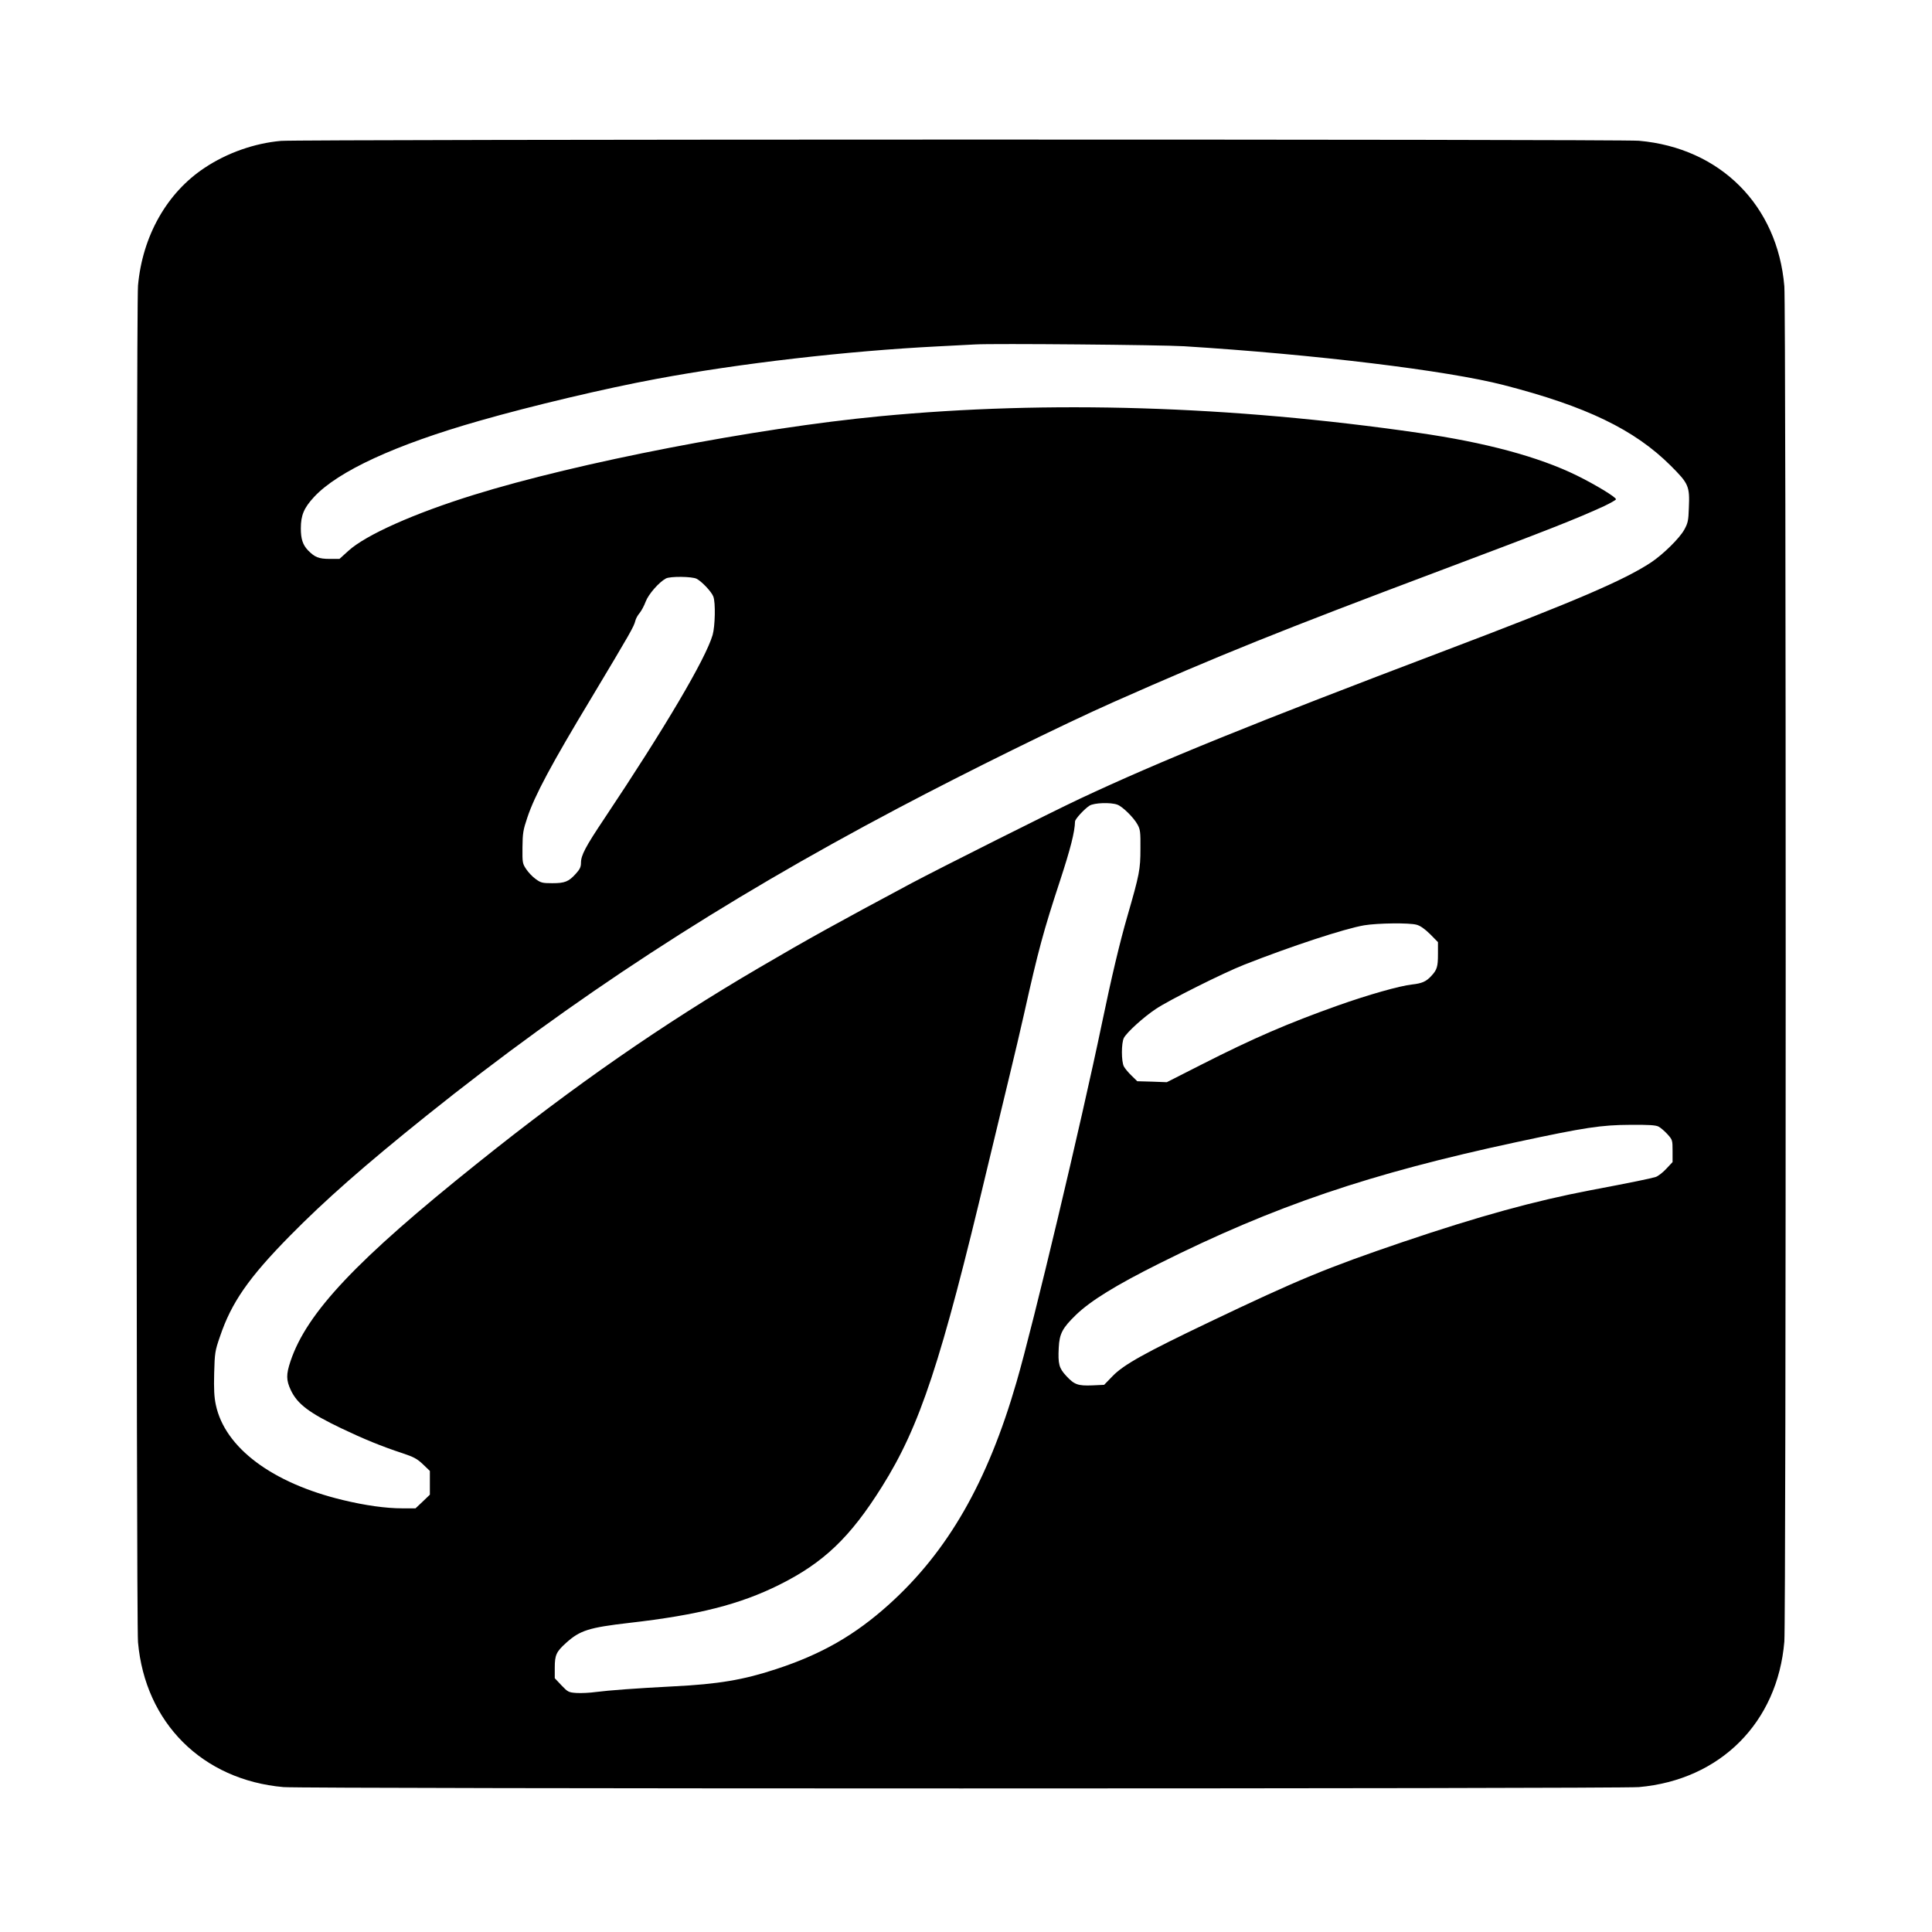 <svg version="1" xmlns="http://www.w3.org/2000/svg" width="1866.667" height="1866.667" viewBox="0 0 1400 1400"><path d="M203.5 102.1c-19.1 1.7-39 8.7-55.2 19.5-27.4 18.1-45.1 49.5-48.3 85.4-1.4 15.9-1.4 967.1 0 983 5.2 58.5 46.7 99.8 105.4 105 15.2 1.3 967 1.3 982.2 0 59-5.2 100.5-46.8 105.4-105.5 1.3-16.4 1.3-965.6 0-982-4.9-58.7-46.4-100.3-105.4-105.5-13.6-1.2-970.8-1.1-984.1.1zM858 250.9c94.5 5.9 190.8 17.6 231.5 28.1 59.9 15.4 94.9 32.3 121.1 58.4 13.1 13.1 13.9 14.8 13.2 30.8-.3 9.1-.7 10.9-3.3 15.6-3.3 6.1-15.3 17.9-24 23.7-19.5 12.9-55.3 28.3-149.5 64-139.8 53-206.3 80-264.5 107.3-21.2 10-100.5 49.8-122 61.2-54.4 29.1-74.7 40.3-110.5 61.3-70 41-133.4 85-203.9 141.5-87.9 70.3-123.8 108.4-135.6 143.6-3.2 9.6-3.2 13.7.3 21.1 4.8 10 13.3 16.4 36.7 27.6 15.7 7.5 29.3 13.1 44 17.9 8.4 2.8 10.8 4.1 15 8.1l5 4.8v17.2l-5.2 5-5.2 4.9h-9.6c-11.8 0-26.9-2.1-43-6-51.3-12.3-85.6-38-92.1-69-1.2-5.6-1.5-11.4-1.2-23 .4-14.7.6-16.1 4.2-26.5 8.3-24.6 20.7-42.5 50.6-72.9 25.5-25.9 53.9-50.9 99-87.1 106.6-85.4 213.3-155 341.5-222.7 50.7-26.8 119.1-60.5 156.5-77.1 77-34.1 120.6-51.6 236.5-95.2 78-29.3 99-37.6 118.8-46.7 4.8-2.3 8.7-4.5 8.7-5 0-1.6-15.1-10.7-28.5-17.3-27.6-13.5-66.1-23.9-115-30.9C891.9 294 759.7 290 638 301.6c-90.4 8.6-219.2 33.5-295 57.1-42.8 13.3-77.9 28.9-90.6 40.5L246 405h-7.1c-7.9 0-10.8-1.2-15.7-6.2-3.8-4-5.2-8.2-5.2-15.9 0-9.5 2.2-14.8 9.6-22.8 17.3-18.6 58.8-37.8 119.9-55.2 37.7-10.8 91.3-23.5 128-30.3 60.5-11.3 138.6-20.3 204-23.6 11.6-.6 23.7-1.2 27-1.4 13.3-.8 135.2.3 151.5 1.3zM504.8 419.4c3.8 2 10.9 9.5 12.1 12.9 1.7 4.3 1.3 21.5-.5 27.8-5.1 17.4-34.3 66.9-78.7 133.4-13.5 20.2-16.7 26.3-16.7 31.7 0 3-.8 4.7-3.7 7.9-5.2 5.8-8 6.9-17.1 6.9-7.2 0-8.3-.3-12-3-2.3-1.6-5.4-4.9-6.9-7.2-2.7-4-2.8-4.7-2.7-15.7.1-10.4.5-12.7 3.5-21.6 5.3-16 17.5-38.8 46.7-87.2 28.2-47.1 30.5-51.1 31.6-55.5.3-1.4 1.7-4 3.1-5.6 1.3-1.6 3.3-5.3 4.4-8.3 2-5.3 9.6-14 14.6-16.7 3-1.7 19-1.5 22.3.2zm304.9 163.7c3.8 1.4 11.9 9.4 14.6 14.4 2 3.6 2.2 5.5 2.1 17.5 0 15-.7 18.6-9.4 48.7-5.4 18.5-11.5 44.1-18.6 78.3-14.8 71.2-49.7 218-61.8 259.5-21 72.6-49.8 122.8-92.6 161.3-24.6 22.1-48.6 35.9-81.6 46.7-23.6 7.8-42 10.9-74.4 12.5-27.2 1.4-47.1 2.9-56.3 4.1-4.2.6-10.5.9-13.9.7-5.8-.4-6.3-.7-10.9-5.5l-4.9-5.2v-7.6c0-9.2 1.1-11.6 8.2-18 10.1-9.1 16.5-11.1 45.8-14.5 50-5.7 80.1-13.4 108.5-27.5 32.4-16.1 51.6-34.5 74.6-71.2 27.6-44 42.8-90 76.3-230.8 5.8-24.2 13.2-55 16.5-68.5 3.3-13.5 7.8-32.8 10.1-43 10.4-46.6 14.1-60.2 26.1-96.7 7.6-23.2 10.7-35.3 10.9-43 0-1.8 6.9-9.2 10.5-11.5 3.4-2.1 15.4-2.5 20.2-.7zm216.8 87c2.7.7 5.9 3 9.8 6.8l5.7 5.8v8.7c0 9.2-.7 11.4-4.9 15.9-3.7 4-6.7 5.3-13.9 6.1-9 1-31.7 7.4-54.2 15.4-35.4 12.6-60.5 23.4-97.9 42.4l-25.6 13-10.7-.4-10.7-.3-4.1-4c-2.3-2.2-4.8-5.2-5.6-6.7-1.9-3.6-1.9-17 0-20.7 2.2-4.1 14.3-15.1 23.2-21 9.7-6.5 48.9-26.1 63.9-32 34-13.4 72.9-26.2 87.1-28.6 9.8-1.6 32.5-1.9 37.9-.4zm175.4 146.3c1.5.8 4.4 3.3 6.4 5.5 3.6 4 3.7 4.3 3.7 12.1v8.1l-4.6 4.9c-2.5 2.7-6 5.4-7.7 5.9-3.5 1.1-17.6 4-47.2 9.6-40.4 7.7-80.7 18.8-135.7 37.4-55.3 18.8-75.9 27.3-140.2 58-47.1 22.5-62.4 31-70.4 39.3l-6.1 6.3-8.6.4c-10.4.4-13-.5-18.9-6.9-5.2-5.6-6-8.6-5.4-20.4.5-10.2 2.7-14.3 12.5-23.8 10.7-10.3 28.9-21.5 60.3-37.2 83.9-41.9 152.3-65.1 259-88 49.8-10.7 61.5-12.4 82.3-12.5 13.6-.1 18.5.2 20.6 1.3z"/></svg>